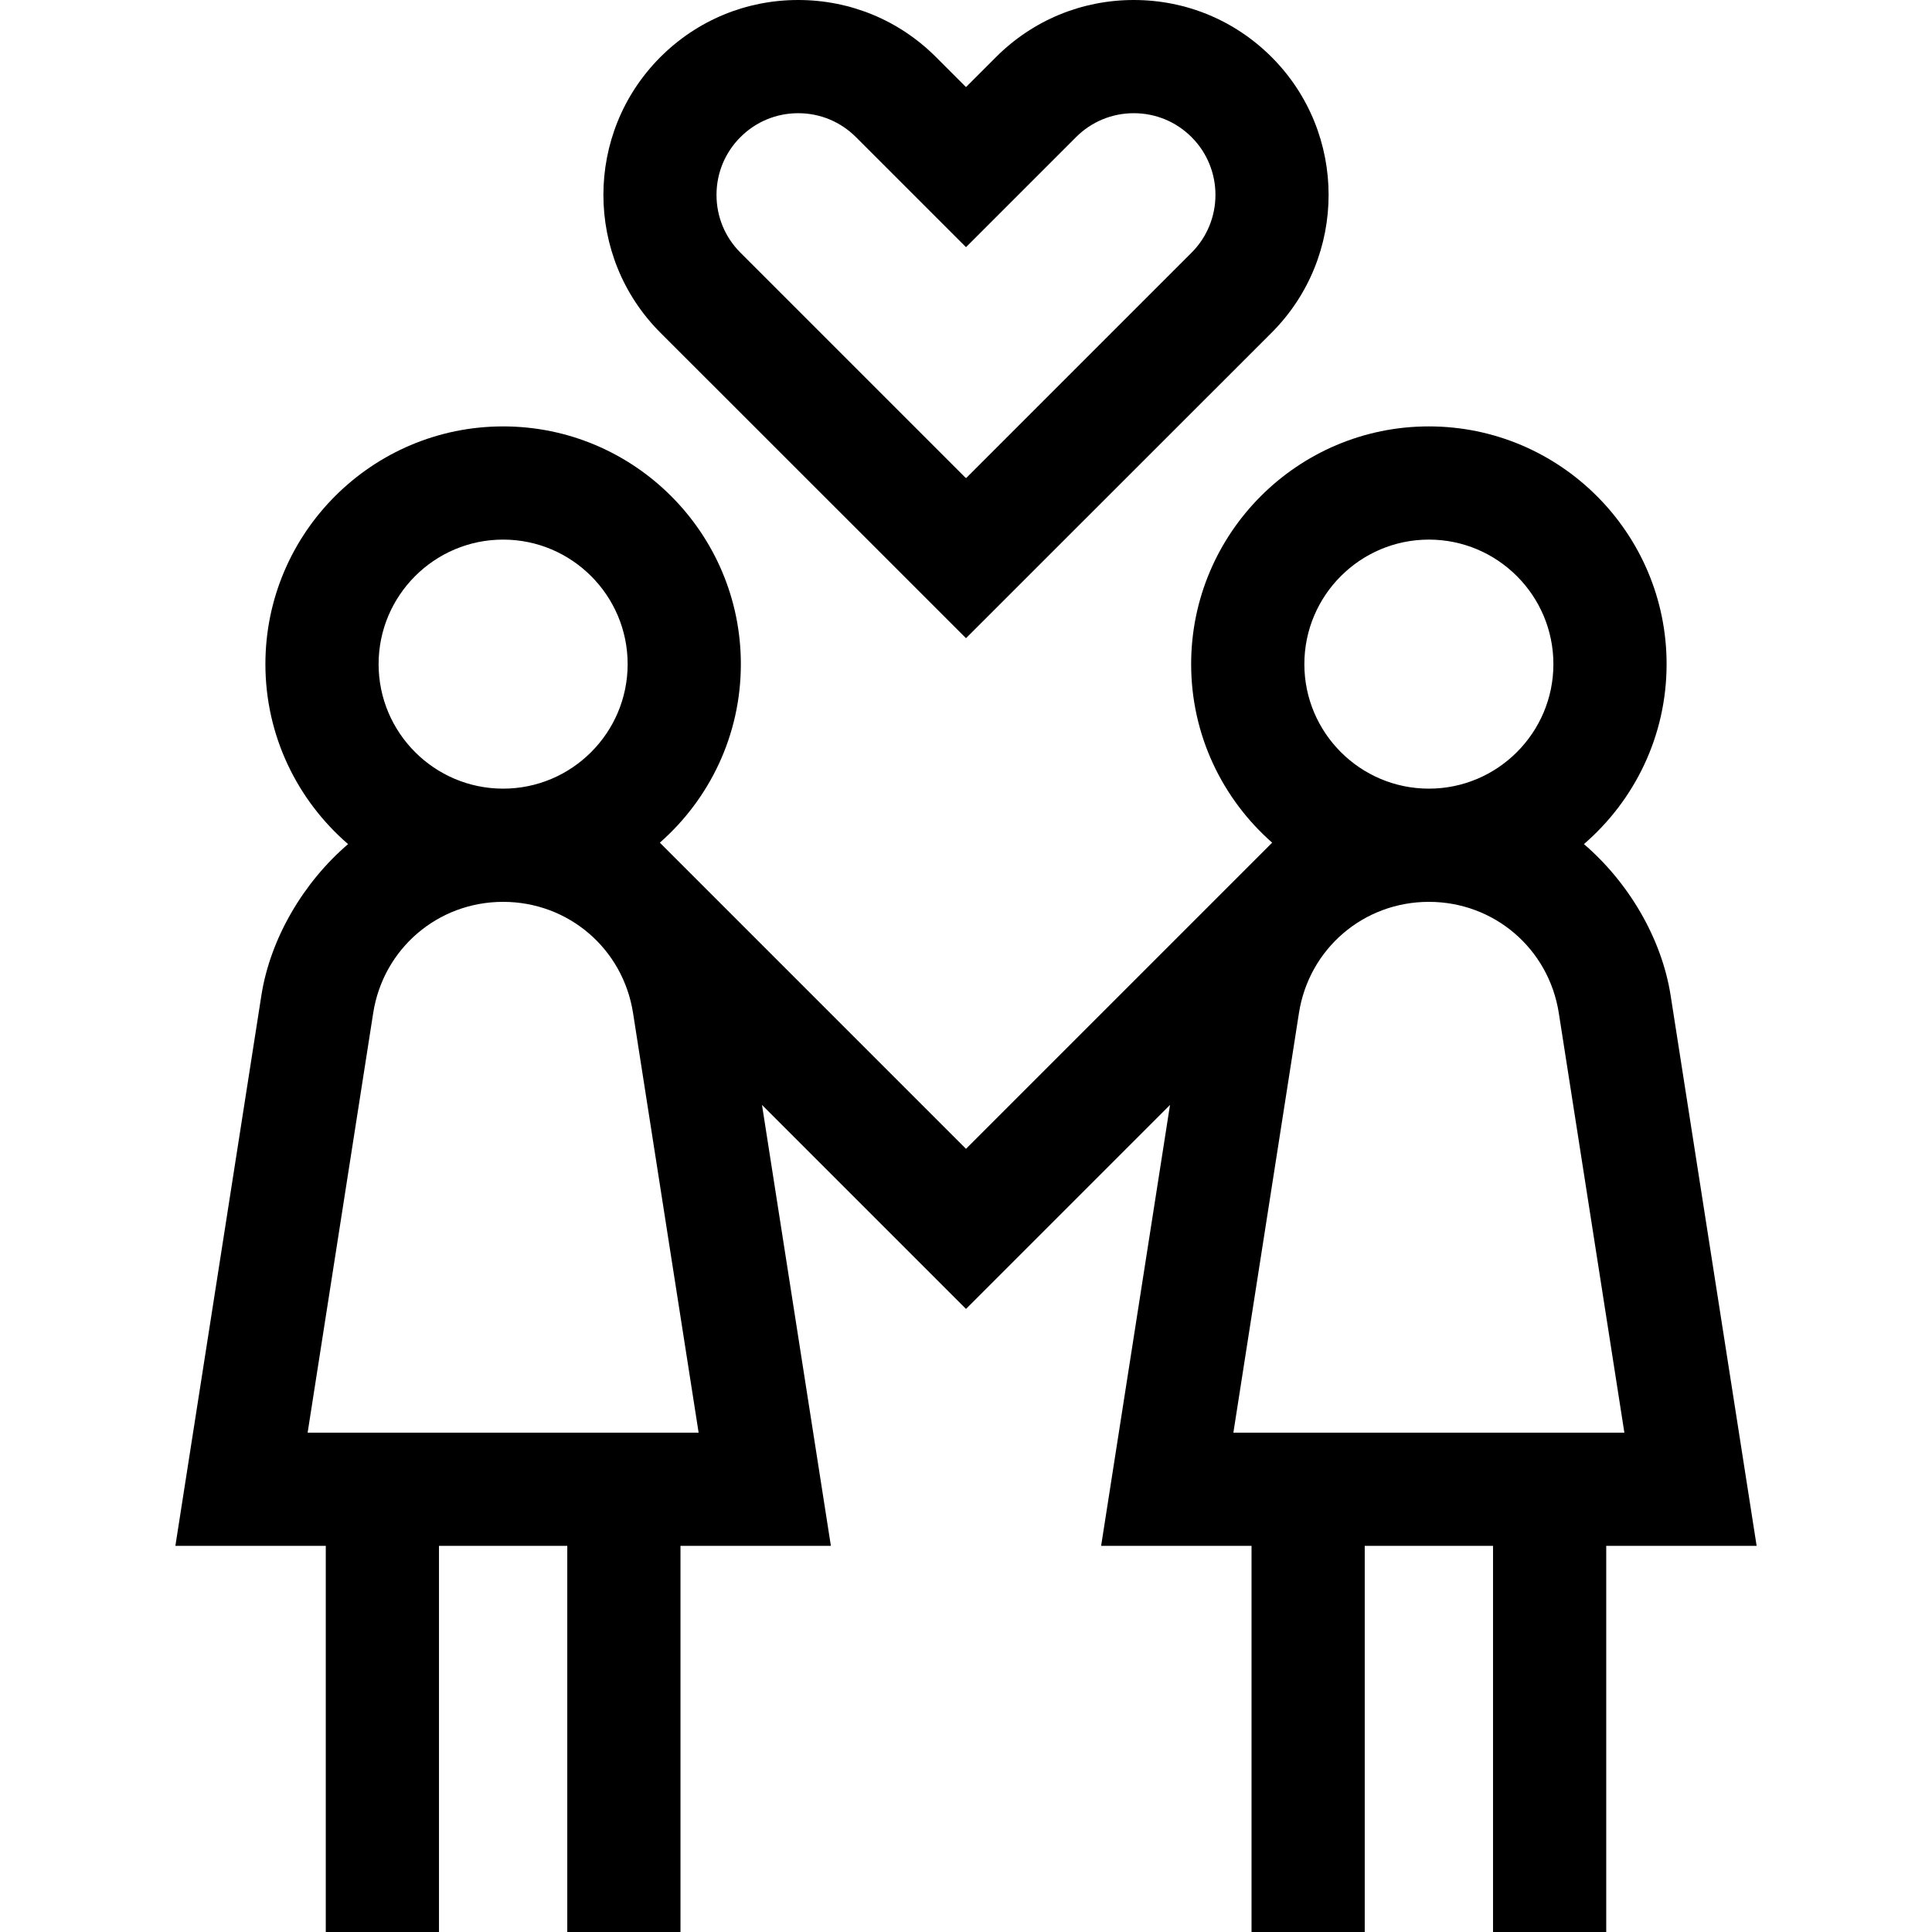 <svg id="Capa_1" enable-background="new 0 0 512 512" height="512" viewBox="0 0 512 512" width="512" xmlns="http://www.w3.org/2000/svg"><g><path d="m442.74 263.839c-2.386-15.268-11.245-30.094-22.986-40.142 13.403-11.562 21.912-28.649 21.912-47.697 0-34.738-28.262-63-63-63s-63 28.262-63 63c0 18.839 8.323 35.76 21.471 47.315l-81.137 81.138-81.138-81.137c13.149-11.555 21.471-28.476 21.471-47.315 0-34.738-28.262-63-63-63s-63 28.262-63 63c0 19.048 8.509 36.135 21.912 47.697-11.74 10.048-20.6 24.874-22.986 40.142l-22.784 145.827h39.858v102.333h30v-102.333h34v102.333h30v-102.333h39.859l-18.258-116.853 54.066 54.065 54.065-54.065-18.258 116.853h39.859v102.333h30v-102.333h34v102.333h30v-102.333h39.858zm-309.407-120.839c18.196 0 33 14.804 33 33s-14.804 33-33 33-33-14.804-33-33 14.804-33 33-33zm-51.808 236.667 17.375-111.197c2.668-17.076 17.148-29.47 34.433-29.47s31.766 12.394 34.434 29.47l17.375 111.196h-103.617zm297.142-236.667c18.196 0 33 14.804 33 33s-14.804 33-33 33-33-14.804-33-33 14.804-33 33-33zm-51.809 236.667 17.375-111.196c2.668-17.077 17.15-29.471 34.434-29.471s31.765 12.394 34.433 29.47l17.375 111.196h-103.617z"/><path d="m256 169.125 80.99-80.957c20.138-20.137 20.138-52.903 0-73.041h-.001c-9.755-9.755-22.724-15.127-36.52-15.127-13.795 0-26.765 5.372-36.52 15.127l-7.949 7.949-7.949-7.949c-9.755-9.755-22.725-15.127-36.521-15.127-13.795 0-26.766 5.372-36.52 15.127-20.138 20.138-20.138 52.904 0 73.041zm-59.776-132.785c4.089-4.089 9.525-6.34 15.308-6.34 5.781 0 11.218 2.251 15.307 6.341l29.161 29.161 29.162-29.162c4.089-4.089 9.525-6.34 15.308-6.34s11.219 2.252 15.308 6.34c8.44 8.44 8.44 22.174 0 30.615l-59.72 59.719-.103-.103-.058.058-59.675-59.674c-4.089-4.089-6.34-9.525-6.34-15.307.001-5.782 2.253-11.218 6.342-15.308z"/></g></svg>